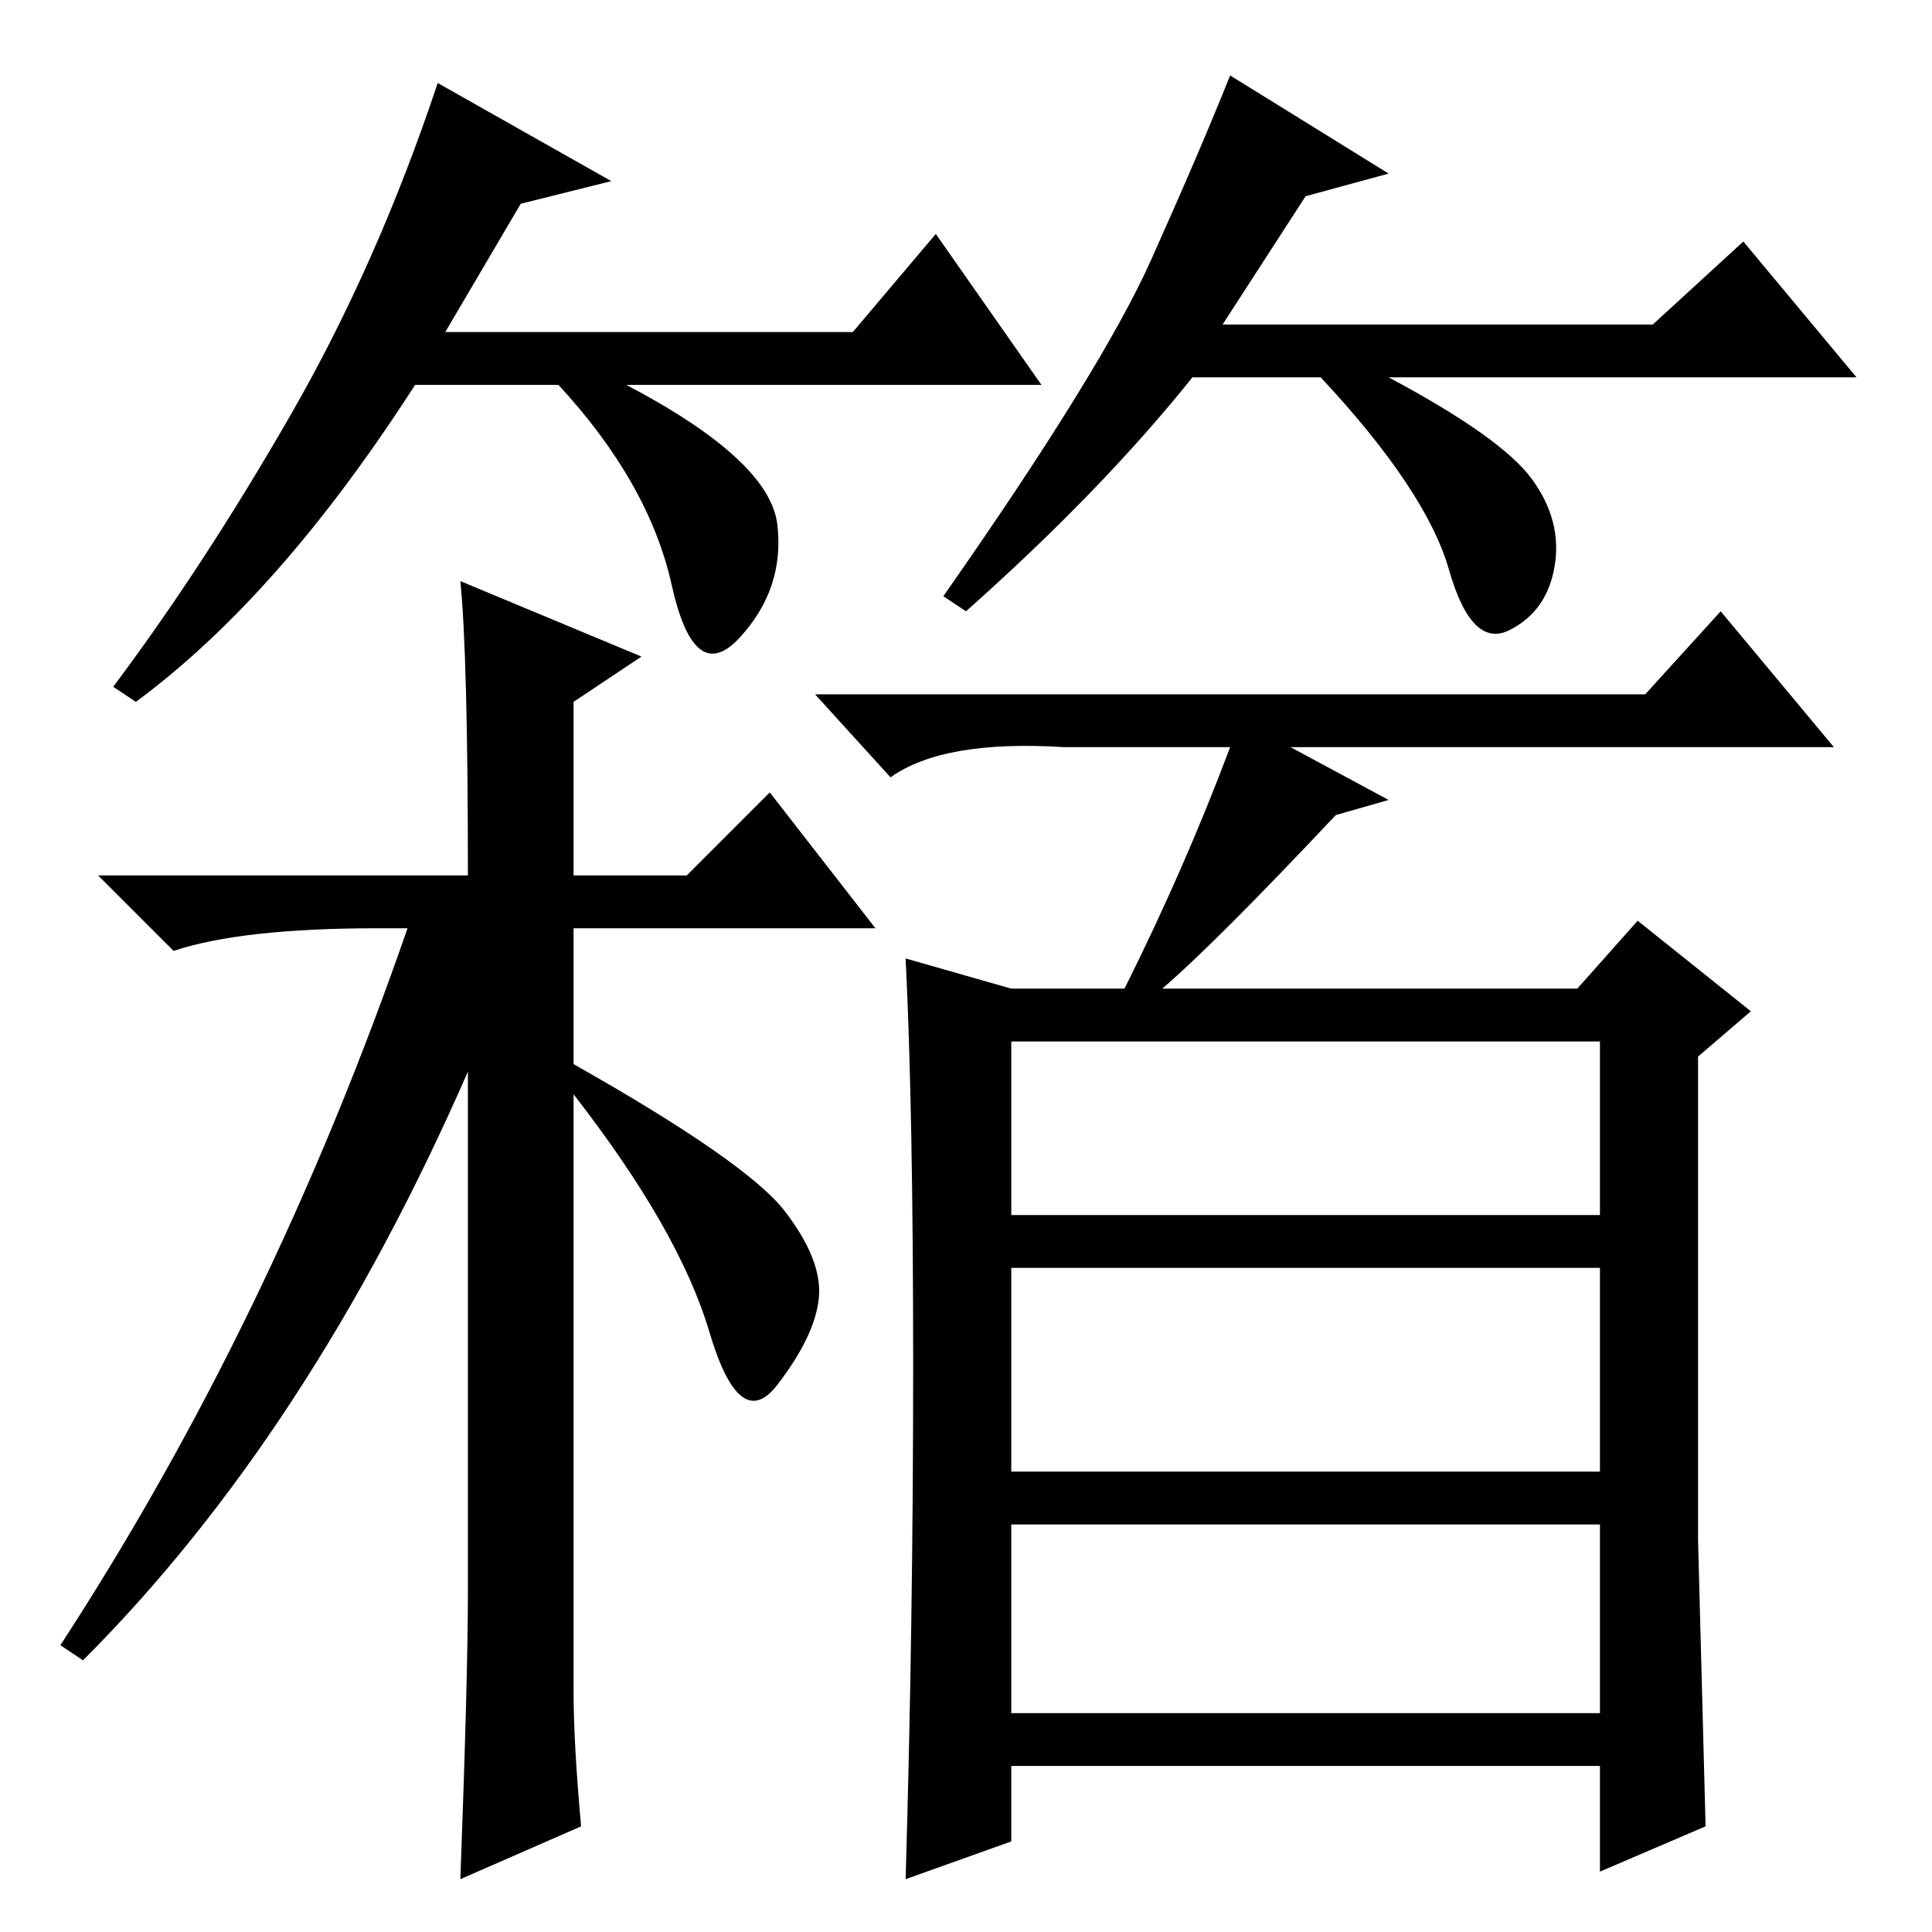 <?xml version="1.0" standalone="no"?>
<!DOCTYPE svg PUBLIC "-//W3C//DTD SVG 1.1//EN" "http://www.w3.org/Graphics/SVG/1.1/DTD/svg11.dtd" >
<svg xmlns="http://www.w3.org/2000/svg" xmlns:xlink="http://www.w3.org/1999/xlink" version="1.1" viewBox="0 -36 256 256">
  <g transform="matrix(1 0 0 -1 0 220)">
   <path fill="currentColor"
d="M62 45v69q-21 -48 -51 -78l-3 2q28 43 46 95h-4q-18 0 -27 -3l-10 10h49q0 29 -1 39l24 -10l-9 -6v-23h15l11 11l14 -18h-40v-18q23 -13 28 -19.5t4.5 -11.5t-5.5 -11.5t-9 7t-18 31.5v-79q0 -7 1 -18l-16 -7q1 27 1 38zM134 95h78v23h-78v-23zM134 61h78v27h-78v-27z
M134 29h78v25h-78v-25zM121 75q0 34 -1 54l14 -4h15q8 16 14 32h-22q-16 1 -23 -4l-10 11h110l10 11l15 -18h-72l13 -7l-7 -2q-16 -17 -23 -23h55l8 9l15 -12l-7 -6v-64t1 -38l-14 -6v14h-78v-10l-14 -5q1 34 1 68zM69 229l-10 -17h54l11 13l14 -20h-55q19 -10 20 -18.5
t-5 -15t-9 7t-15 26.5h-19q-18 -28 -37 -42l-3 2q12 16 23.5 36t19.5 44l23 -13zM173 230l-11 -17h57l12 11l15 -18h-62q15 -8 19 -13.5t3 -11.5t-6 -8.5t-8 8t-17 25.5h-17q-12 -15 -30 -31l-3 2q21 30 27.5 44.5t10.5 24.5l21 -13z" />
  </g>

</svg>
